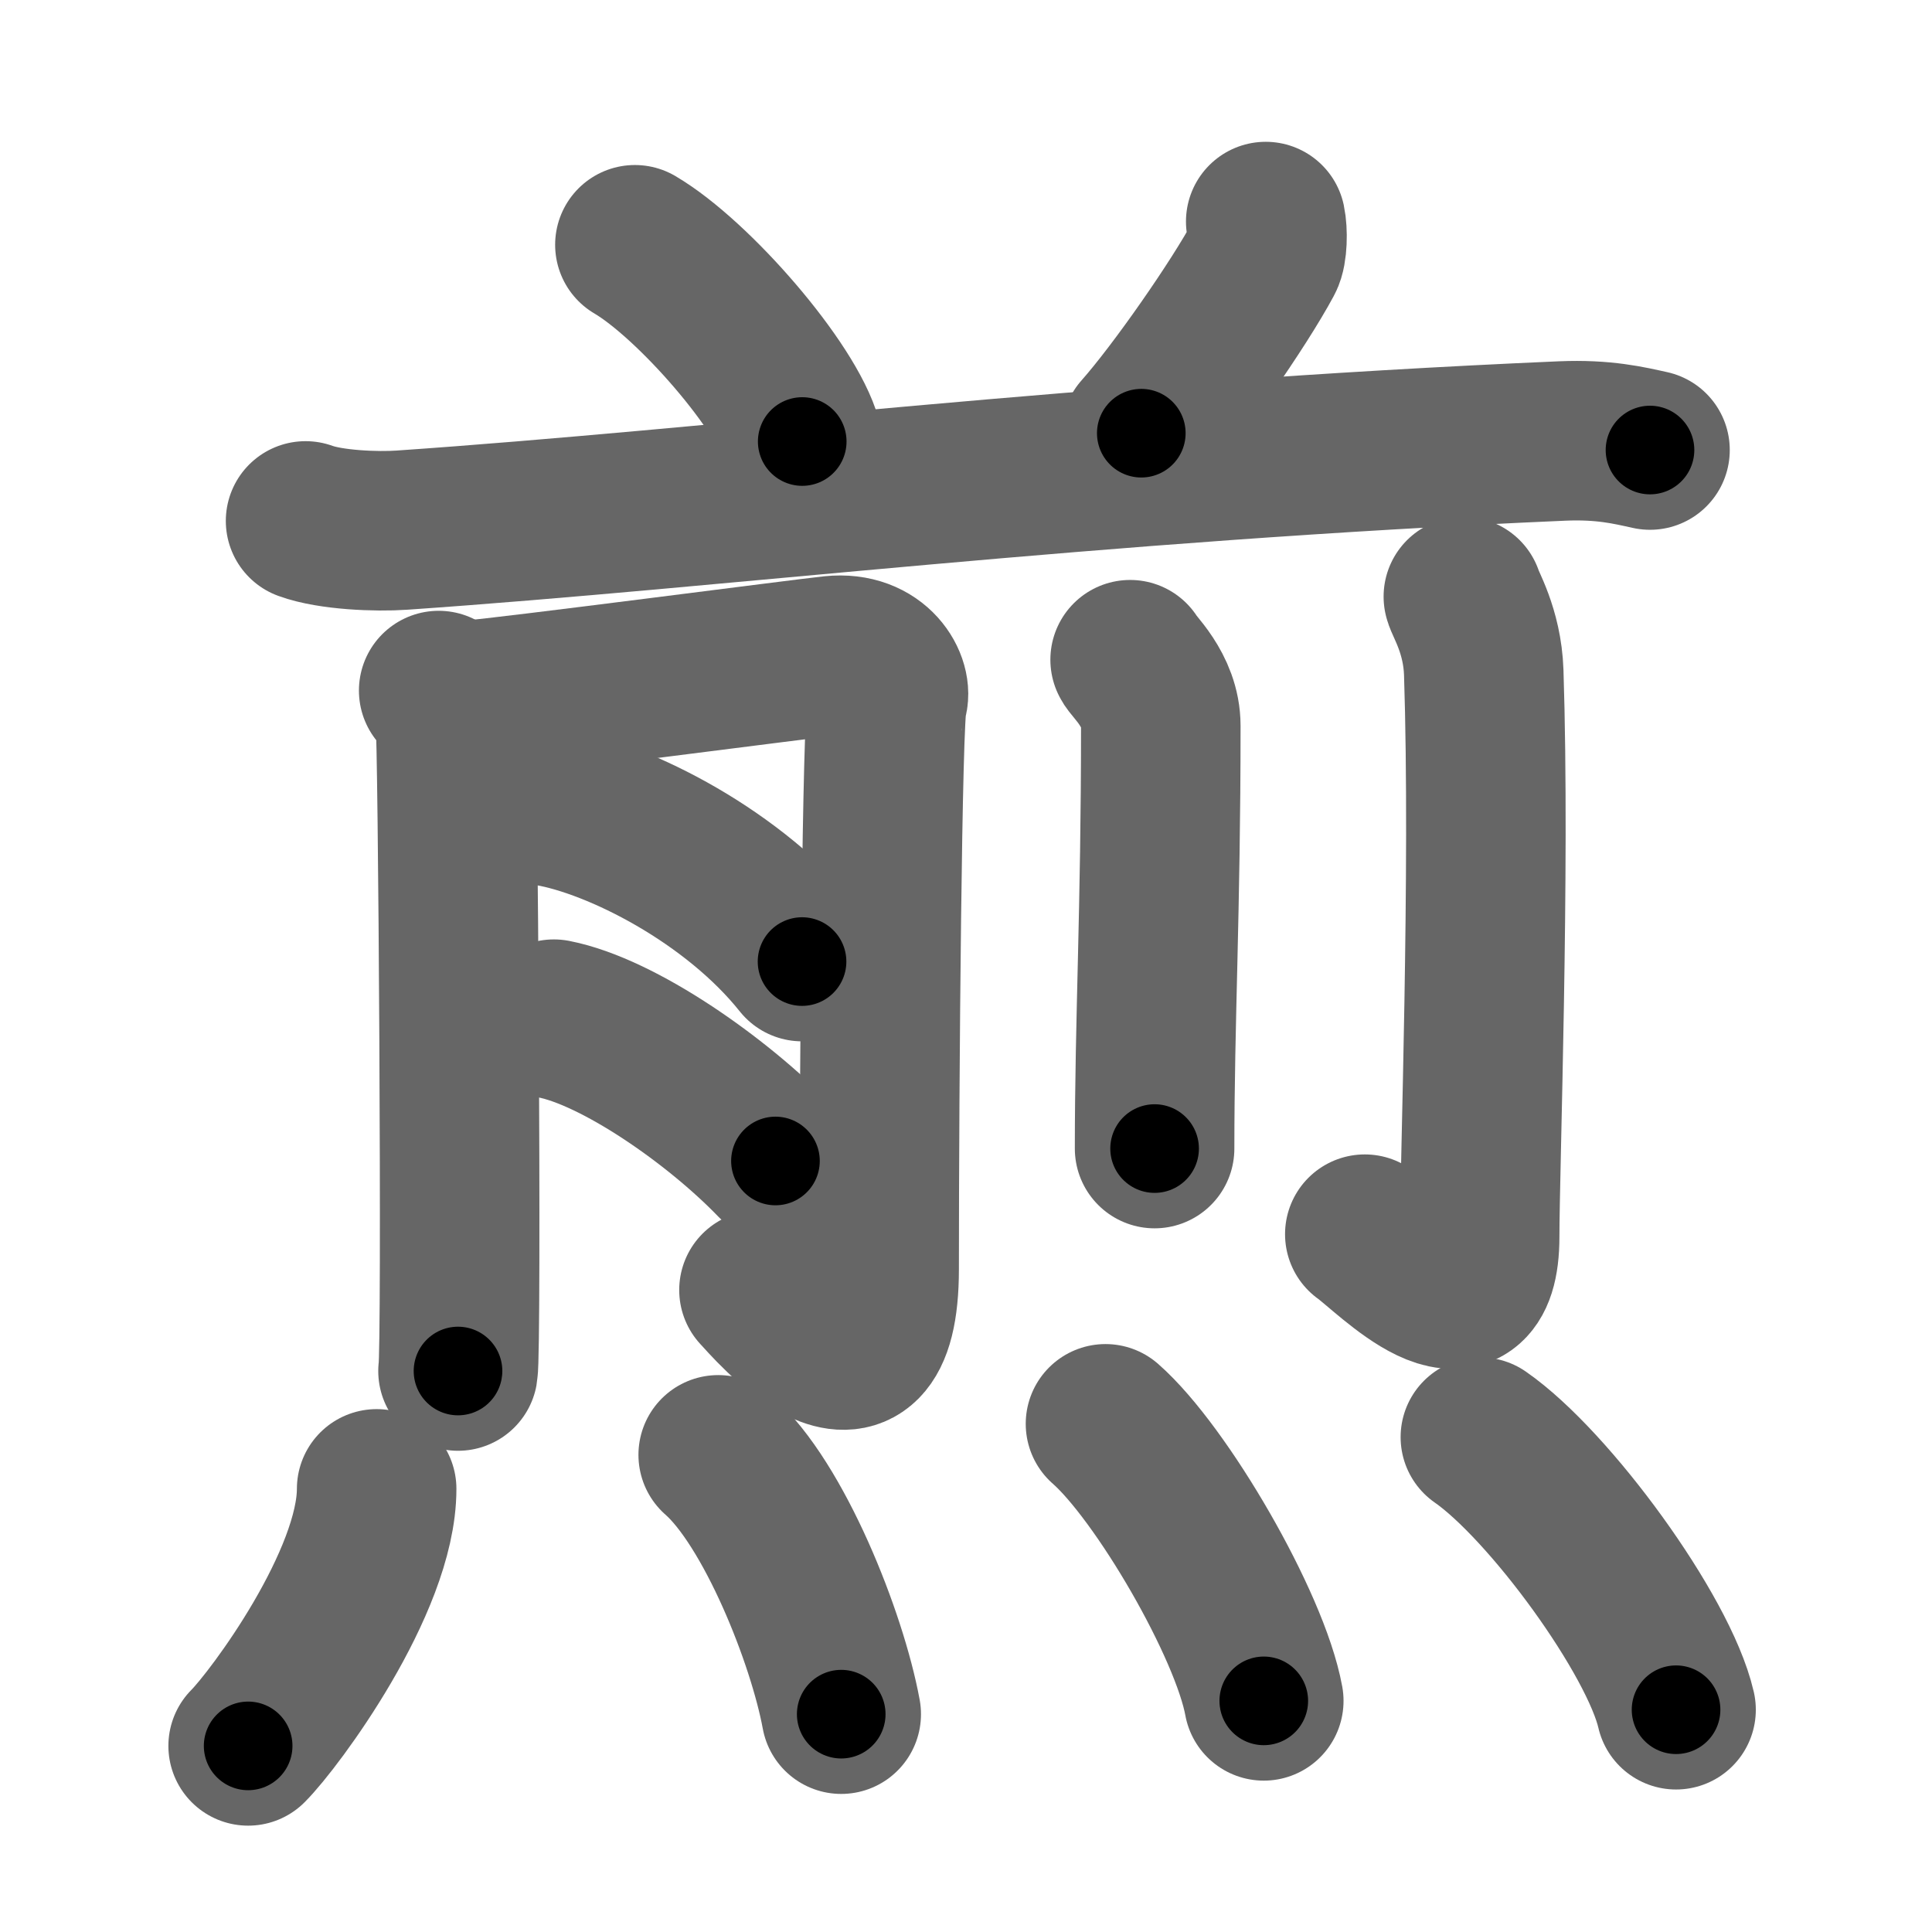 <svg xmlns="http://www.w3.org/2000/svg" width="109" height="109" viewBox="0 0 109 109" id="714e"><g fill="none" stroke="#666" stroke-width="9" stroke-linecap="round" stroke-linejoin="round"><g><g><g><g><path d="M35.82,13.81c3.33,1.96,8.61,8.06,9.44,11.1" /><path d="M71.41,12.5c0.12,0.56,0.1,1.66-0.12,2.06c-1.4,2.61-4.91,7.64-6.9,9.88" /></g><path d="M17.24,29.39c1.42,0.52,4.02,0.62,5.43,0.52c17.74-1.22,38.69-3.87,65.46-5.03c2.36-0.1,3.78,0.25,4.96,0.51" /></g><g><g><path d="M24.75,38.96c0.47,0.53,0.78,1.05,0.93,1.58c0.16,0.53,0.38,35.64,0.16,36.81" /><path d="M26.61,39.49c1.86-0.13,18.96-2.36,20.35-2.5c2.49-0.26,3.42,1.71,3.11,2.5c-0.3,0.76-0.47,21.42-0.47,32.1c0,9.17-6.16,1.84-6.78,1.19" /><path d="M31,45.5c3.94,0.68,10.43,3.96,14.25,8.75" /><path d="M31.25,57.5c3.64,0.71,9.2,4.58,12.5,8" /></g><g><path d="M63.76,37.22c0.12,0.32,1.73,1.68,1.73,3.73c0,10.55-0.35,16.55-0.35,23.85" /><path d="M82.56,33.66c0.08,0.37,1.07,1.92,1.15,4.27c0.37,11.26-0.23,27.99-0.23,31.83c0,6.25-5.11,0.84-6.48-0.13" /></g></g></g><g><path d="M21.25,84c0,5.25-5.75,13-7.25,14.5" /><path d="M40.52,82.08c3.15,2.76,6.15,10.34,6.94,14.63" /><path d="M62.37,80.33c3.15,2.76,8.15,11.34,8.93,15.63" /><path d="M83.52,81.08c3.9,2.71,10.07,11.16,11.04,15.38" /></g></g></g><g fill="none" stroke="#000" stroke-width="5" stroke-linecap="round" stroke-linejoin="round"><g><g><g><g><path d="M35.82,13.81c3.33,1.96,8.61,8.06,9.44,11.1" stroke-dasharray="14.776" stroke-dashoffset="14.776"><animate attributeName="stroke-dashoffset" values="14.776;14.776;0" dur="0.148s" fill="freeze" begin="0s;714e.click" /></path><path d="M71.41,12.5c0.12,0.56,0.1,1.66-0.12,2.06c-1.4,2.61-4.91,7.64-6.9,9.88" stroke-dasharray="14.158" stroke-dashoffset="14.158"><animate attributeName="stroke-dashoffset" values="14.158" fill="freeze" begin="714e.click" /><animate attributeName="stroke-dashoffset" values="14.158;14.158;0" keyTimes="0;0.51;1" dur="0.29s" fill="freeze" begin="0s;714e.click" /></path></g><path d="M17.24,29.39c1.42,0.52,4.02,0.62,5.43,0.52c17.74-1.22,38.69-3.87,65.46-5.03c2.36-0.1,3.78,0.25,4.96,0.51" stroke-dasharray="76.149" stroke-dashoffset="76.149"><animate attributeName="stroke-dashoffset" values="76.149" fill="freeze" begin="714e.click" /><animate attributeName="stroke-dashoffset" values="76.149;76.149;0" keyTimes="0;0.336;1" dur="0.863s" fill="freeze" begin="0s;714e.click" /></path></g><g><g><path d="M24.75,38.96c0.47,0.53,0.78,1.05,0.93,1.58c0.16,0.53,0.38,35.64,0.16,36.81" stroke-dasharray="38.664" stroke-dashoffset="38.664"><animate attributeName="stroke-dashoffset" values="38.664" fill="freeze" begin="714e.click" /><animate attributeName="stroke-dashoffset" values="38.664;38.664;0" keyTimes="0;0.69;1" dur="1.25s" fill="freeze" begin="0s;714e.click" /></path><path d="M26.61,39.49c1.86-0.13,18.96-2.36,20.35-2.5c2.49-0.26,3.42,1.71,3.11,2.5c-0.3,0.76-0.47,21.42-0.47,32.1c0,9.17-6.16,1.84-6.78,1.19" stroke-dasharray="68.748" stroke-dashoffset="68.748"><animate attributeName="stroke-dashoffset" values="68.748" fill="freeze" begin="714e.click" /><animate attributeName="stroke-dashoffset" values="68.748;68.748;0" keyTimes="0;0.707;1" dur="1.767s" fill="freeze" begin="0s;714e.click" /></path><path d="M31,45.5c3.94,0.68,10.43,3.96,14.25,8.75" stroke-dasharray="17.025" stroke-dashoffset="17.025"><animate attributeName="stroke-dashoffset" values="17.025" fill="freeze" begin="714e.click" /><animate attributeName="stroke-dashoffset" values="17.025;17.025;0" keyTimes="0;0.912;1" dur="1.937s" fill="freeze" begin="0s;714e.click" /></path><path d="M31.25,57.5c3.64,0.71,9.2,4.58,12.5,8" stroke-dasharray="15.011" stroke-dashoffset="15.011"><animate attributeName="stroke-dashoffset" values="15.011" fill="freeze" begin="714e.click" /><animate attributeName="stroke-dashoffset" values="15.011;15.011;0" keyTimes="0;0.928;1" dur="2.087s" fill="freeze" begin="0s;714e.click" /></path></g><g><path d="M63.76,37.22c0.12,0.32,1.73,1.68,1.73,3.73c0,10.55-0.35,16.55-0.35,23.85" stroke-dasharray="28.058" stroke-dashoffset="28.058"><animate attributeName="stroke-dashoffset" values="28.058" fill="freeze" begin="714e.click" /><animate attributeName="stroke-dashoffset" values="28.058;28.058;0" keyTimes="0;0.881;1" dur="2.368s" fill="freeze" begin="0s;714e.click" /></path><path d="M82.56,33.66c0.08,0.37,1.07,1.92,1.15,4.27c0.37,11.26-0.23,27.99-0.23,31.83c0,6.25-5.11,0.84-6.48-0.13" stroke-dasharray="45.941" stroke-dashoffset="45.941"><animate attributeName="stroke-dashoffset" values="45.941" fill="freeze" begin="714e.click" /><animate attributeName="stroke-dashoffset" values="45.941;45.941;0" keyTimes="0;0.838;1" dur="2.827s" fill="freeze" begin="0s;714e.click" /></path></g></g></g><g><path d="M21.25,84c0,5.25-5.75,13-7.25,14.5" stroke-dasharray="16.481" stroke-dashoffset="16.481"><animate attributeName="stroke-dashoffset" values="16.481" fill="freeze" begin="714e.click" /><animate attributeName="stroke-dashoffset" values="16.481;16.481;0" keyTimes="0;0.945;1" dur="2.992s" fill="freeze" begin="0s;714e.click" /></path><path d="M40.52,82.08c3.15,2.76,6.15,10.34,6.94,14.63" stroke-dasharray="16.399" stroke-dashoffset="16.399"><animate attributeName="stroke-dashoffset" values="16.399" fill="freeze" begin="714e.click" /><animate attributeName="stroke-dashoffset" values="16.399;16.399;0" keyTimes="0;0.948;1" dur="3.156s" fill="freeze" begin="0s;714e.click" /></path><path d="M62.37,80.33c3.15,2.76,8.15,11.34,8.93,15.63" stroke-dasharray="18.194" stroke-dashoffset="18.194"><animate attributeName="stroke-dashoffset" values="18.194" fill="freeze" begin="714e.click" /><animate attributeName="stroke-dashoffset" values="18.194;18.194;0" keyTimes="0;0.945;1" dur="3.338s" fill="freeze" begin="0s;714e.click" /></path><path d="M83.52,81.08c3.9,2.71,10.07,11.16,11.04,15.38" stroke-dasharray="19.178" stroke-dashoffset="19.178"><animate attributeName="stroke-dashoffset" values="19.178" fill="freeze" begin="714e.click" /><animate attributeName="stroke-dashoffset" values="19.178;19.178;0" keyTimes="0;0.946;1" dur="3.53s" fill="freeze" begin="0s;714e.click" /></path></g></g></g></svg>